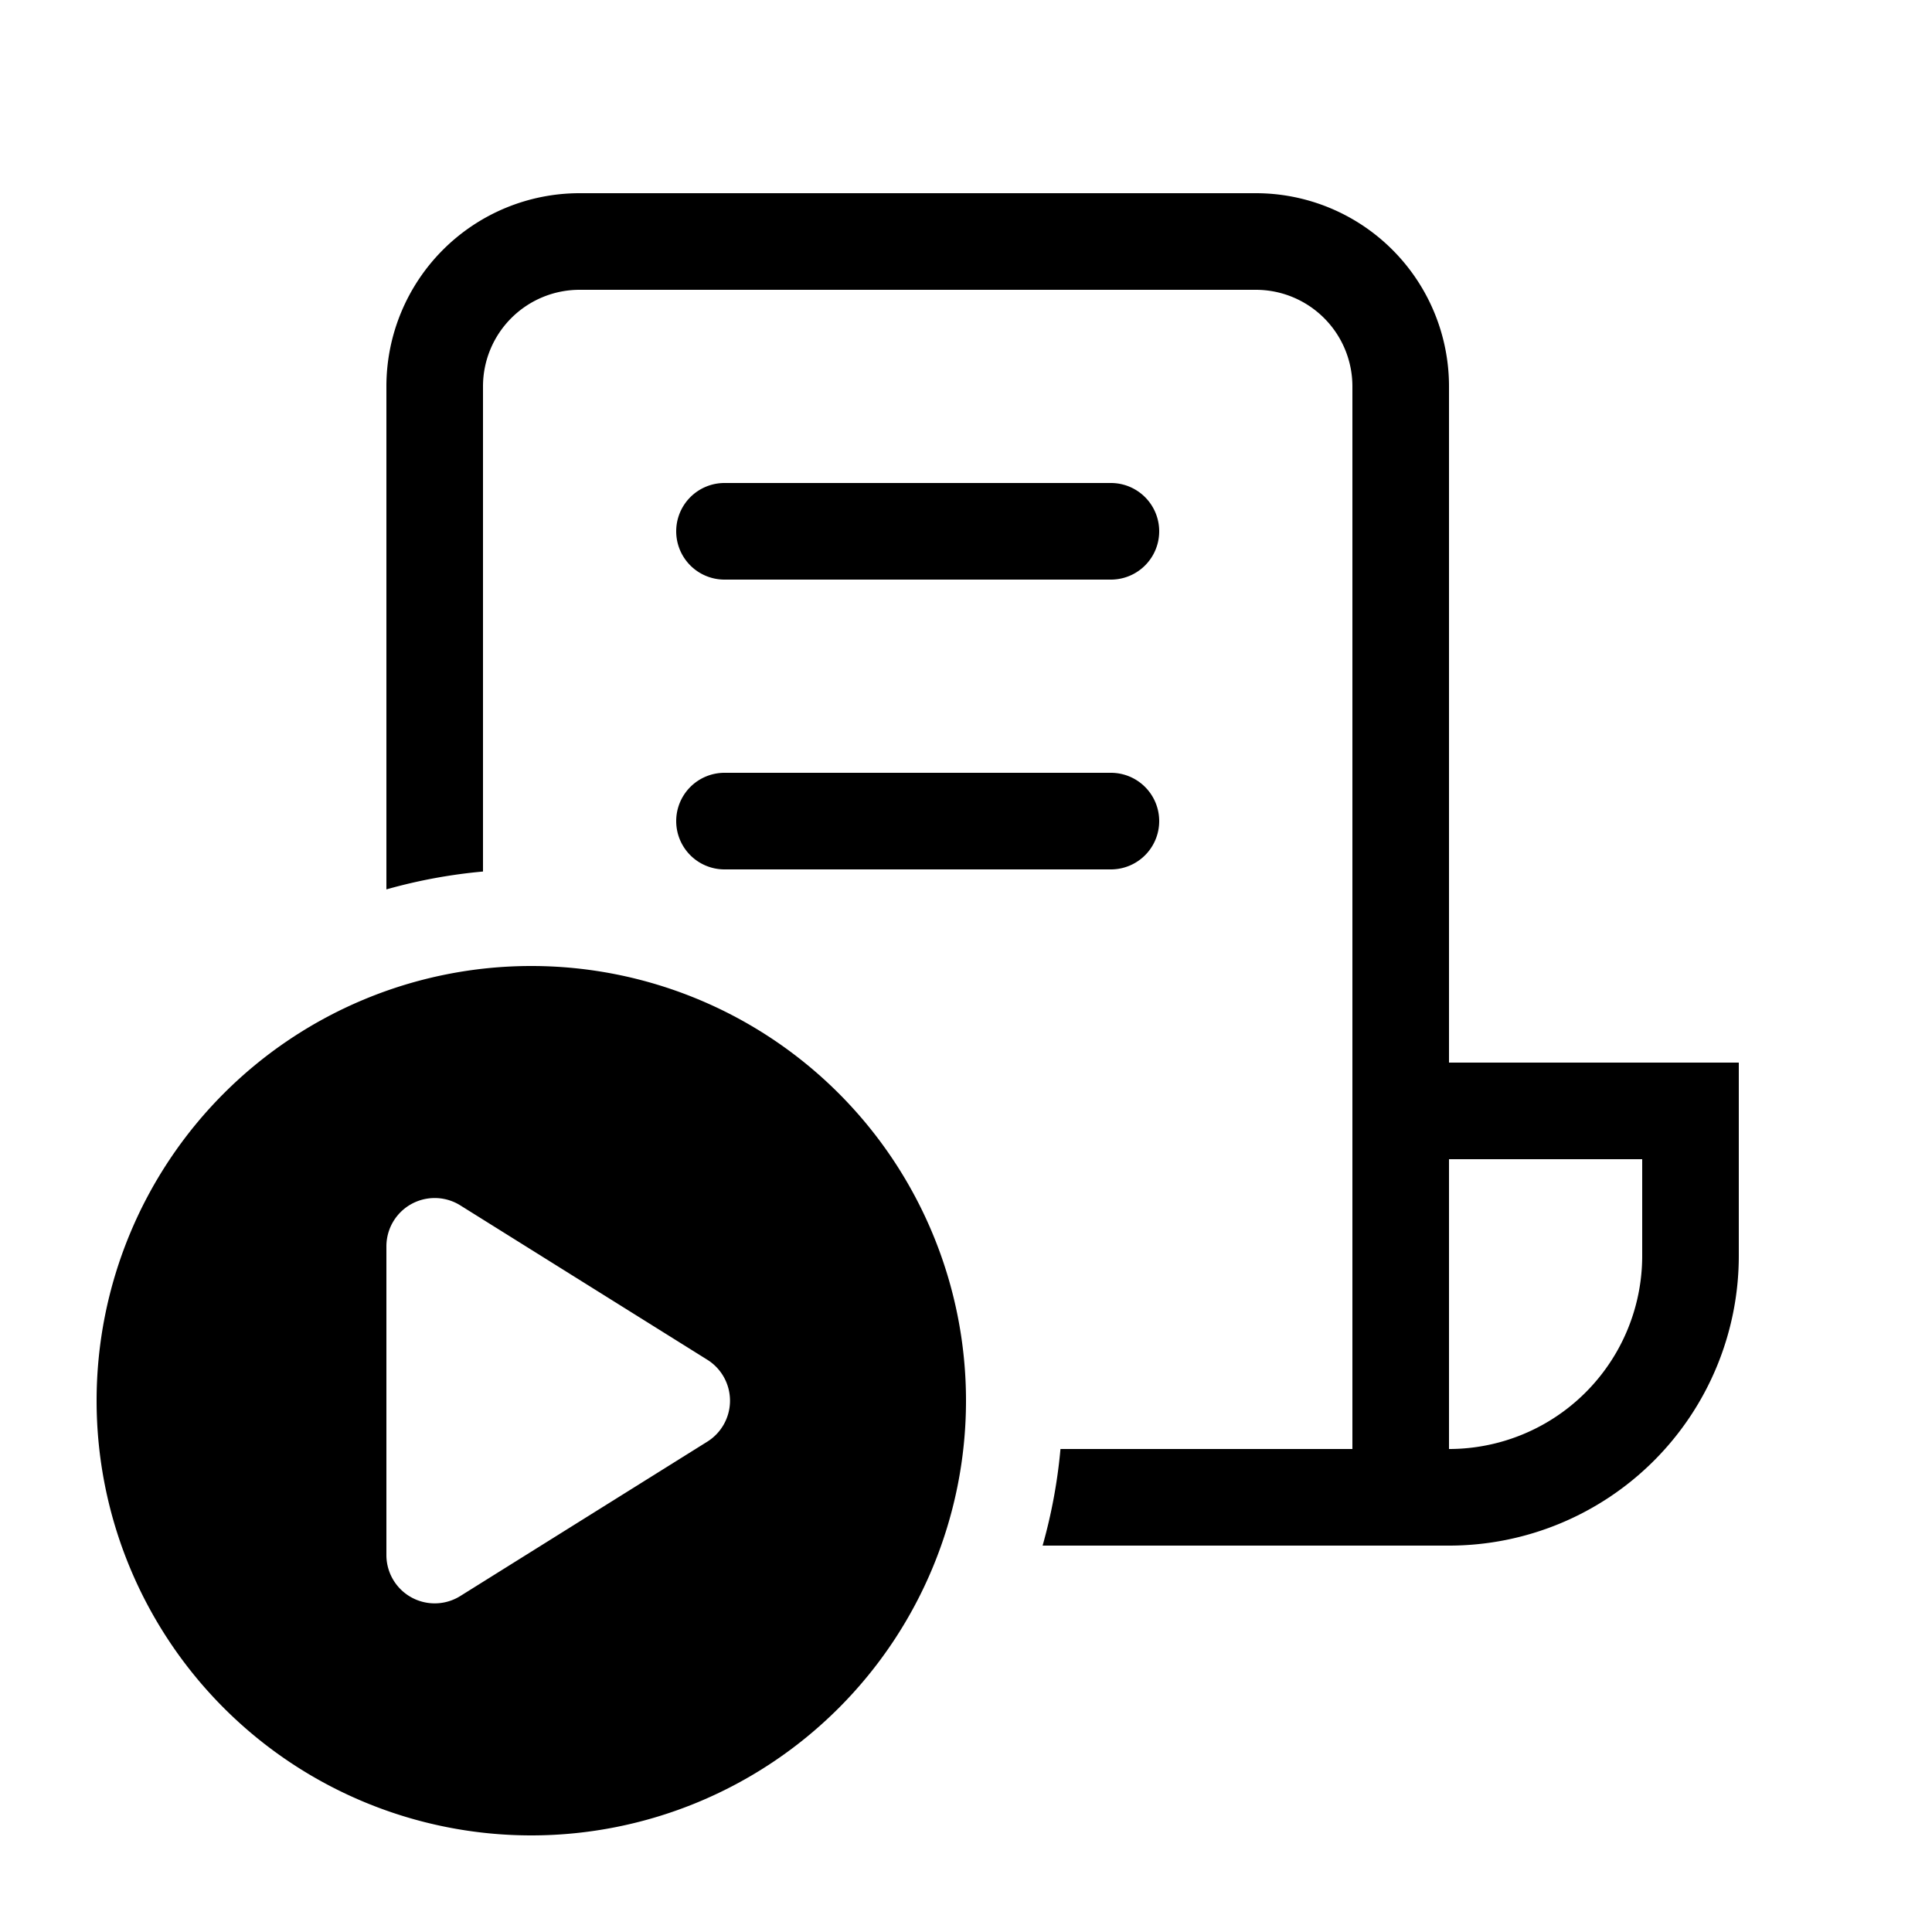 <svg xmlns="http://www.w3.org/2000/svg" xmlns:xlink="http://www.w3.org/1999/xlink" viewBox="0 0 20 20">
  <g fill="none"><path d="M4 4a2 2 0 0 1 2-2h7a2 2 0 0 1 2 2v7h3v2a3 3 0 0 1-3 3h-4.207c.091-.322.154-.657.185-1H14V4a1 1 0 0 0-1-1H6a1 1 0 0 0-1 1v5.022a5.48 5.48 0 0 0-1 .185V4zm11 8v3a2 2 0 0 0 2-2v-1h-2zM7 5.5a.5.5 0 0 1 .5-.5h4a.5.5 0 0 1 0 1h-4a.5.5 0 0 1-.5-.5zm0 3a.5.5 0 0 1 .5-.5h4a.5.5 0 0 1 0 1h-4a.5.5 0 0 1-.5-.5zm3 6a4.5 4.5 0 1 1-9 0a4.5 4.5 0 0 1 9 0zm-6-1.598v3.196a.5.5 0 0 0 .765.424l2.557-1.598a.5.5 0 0 0 0-.848l-2.557-1.598a.5.5 0 0 0-.765.424z" fill="currentColor" /></g>
</svg>
